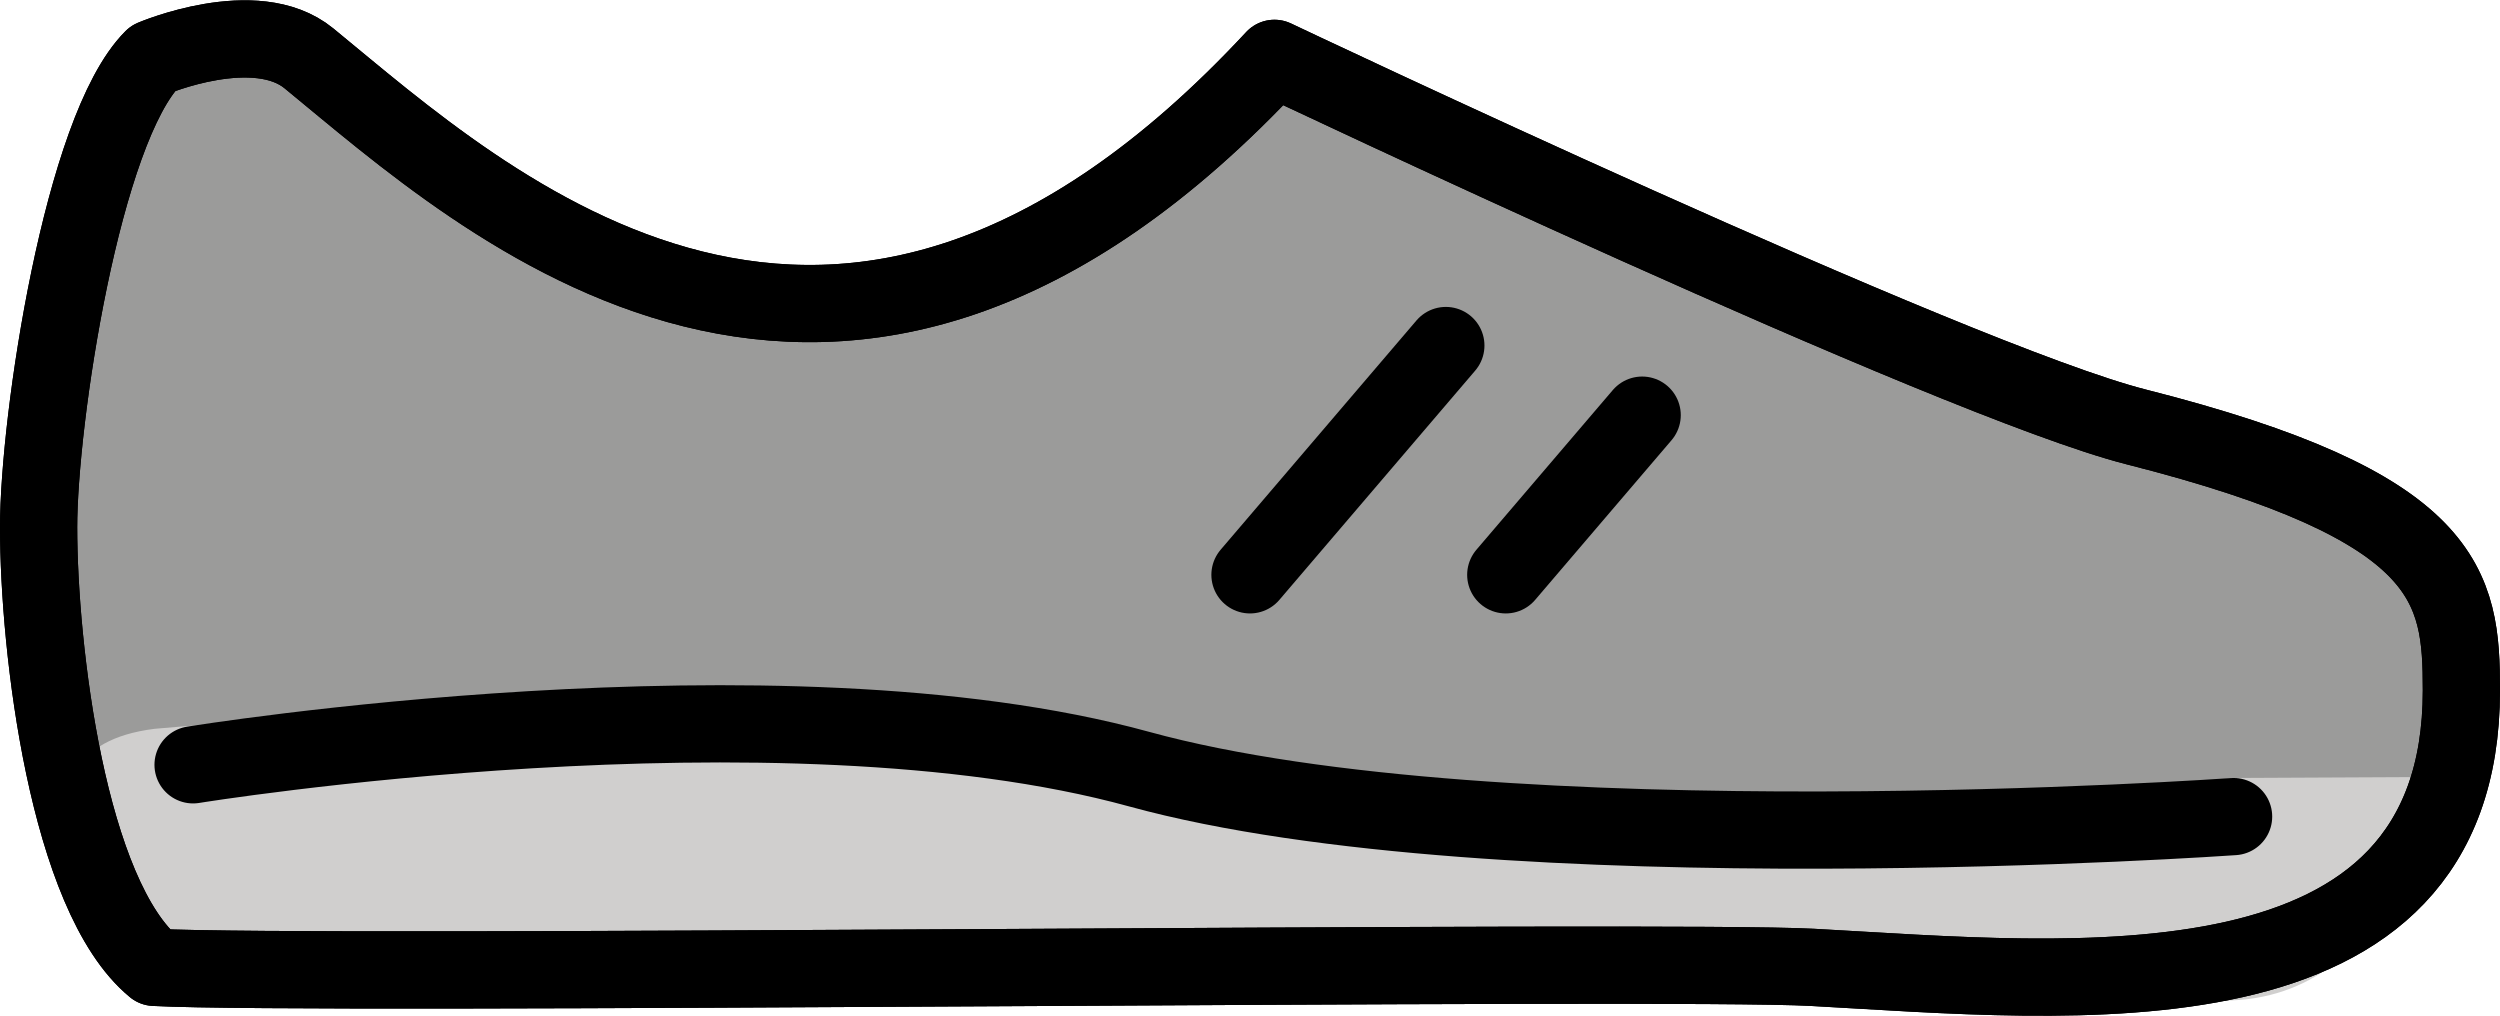 <svg xmlns="http://www.w3.org/2000/svg" xmlns:svg="http://www.w3.org/2000/svg" id="emoji" width="64.741" height="26.312" version="1.1" viewBox="0 0 64.741 26.312"><g id="color" transform="translate(-3,-27.01)"><path id="path1" fill="#9b9b9a" stroke="none" stroke-linecap="round" stroke-linejoin="round" stroke-miterlimit="10" stroke-width="2" d="M 7,52.061 C 4.752,50.208 4,43.805 4,40.664 4,37.875 5.131,30.349 6.959,28.521 c 0,0 2.659,-1.132 4.041,0 4.529,3.709 13.658,12.215 25.004,0 0,0 17.577,8.342 22.32,9.546 8.143,2.067 8.417,4.12 8.417,6.822 0,8.652 -10.084,7.539 -16.81,7.172 C 46.224,51.858 11.13,52.286 7,52.061"/><path id="path2" fill="#d0cfce" stroke="none" d="m 7,45.884 c 0,0 16.134,-1.529 25.496,1.043 9.362,2.571 28.346,0.23 28.346,0.23 l 5.268,-0.026 c 0,0 -0.937,5.79 -5.523,5.79 C 56,52.92 6,51.129 6,51.129 c 0,0 -3.382,-4.691 1,-5.245 z"/></g><g id="line" transform="translate(-3,-27.01)"><path id="path3" fill="none" stroke="#000" stroke-linecap="round" stroke-linejoin="round" stroke-miterlimit="10" stroke-width="2" d="M 7,52.061 C 4.752,50.208 4,43.805 4,40.664 4,37.875 5.131,30.349 6.959,28.521 c 0,0 2.659,-1.132 4.041,0 4.529,3.709 13.658,12.215 25.004,0 0,0 17.577,8.342 22.32,9.546 8.143,2.067 8.417,4.12 8.417,6.822 0,8.652 -10.084,7.539 -16.81,7.172 C 46.224,51.858 11.13,52.286 7,52.061"/><path id="path4" fill="none" stroke="#000" stroke-linecap="round" stroke-linejoin="round" stroke-miterlimit="10" stroke-width="2" d="m 8,46.816 c 0,0 15.134,-2.461 24.496,0.111 9.362,2.571 28.346,1.23 28.346,1.23"/><line id="line4" x1="40.442" x2="35.37" y1="35.958" y2="41.896" fill="none" stroke="#000" stroke-linecap="round" stroke-linejoin="round" stroke-miterlimit="10" stroke-width="2"/><line id="line5" x1="45.526" x2="41.994" y1="37.761" y2="41.896" fill="none" stroke="#000" stroke-linecap="round" stroke-linejoin="round" stroke-miterlimit="10" stroke-width="2"/><path id="path5" fill="none" stroke="#000" stroke-linecap="round" stroke-linejoin="round" stroke-miterlimit="10" stroke-width="2" d="M 7,52.061 C 4.752,50.208 4,43.805 4,40.664 4,37.875 5.131,30.349 6.959,28.521 c 0,0 2.659,-1.132 4.041,0 4.529,3.709 13.658,12.215 25.004,0 0,0 17.577,8.342 22.32,9.546 8.143,2.067 8.417,4.12 8.417,6.822 0,8.652 -10.084,7.539 -16.81,7.172 C 46.224,51.858 11.13,52.286 7,52.061"/></g></svg>